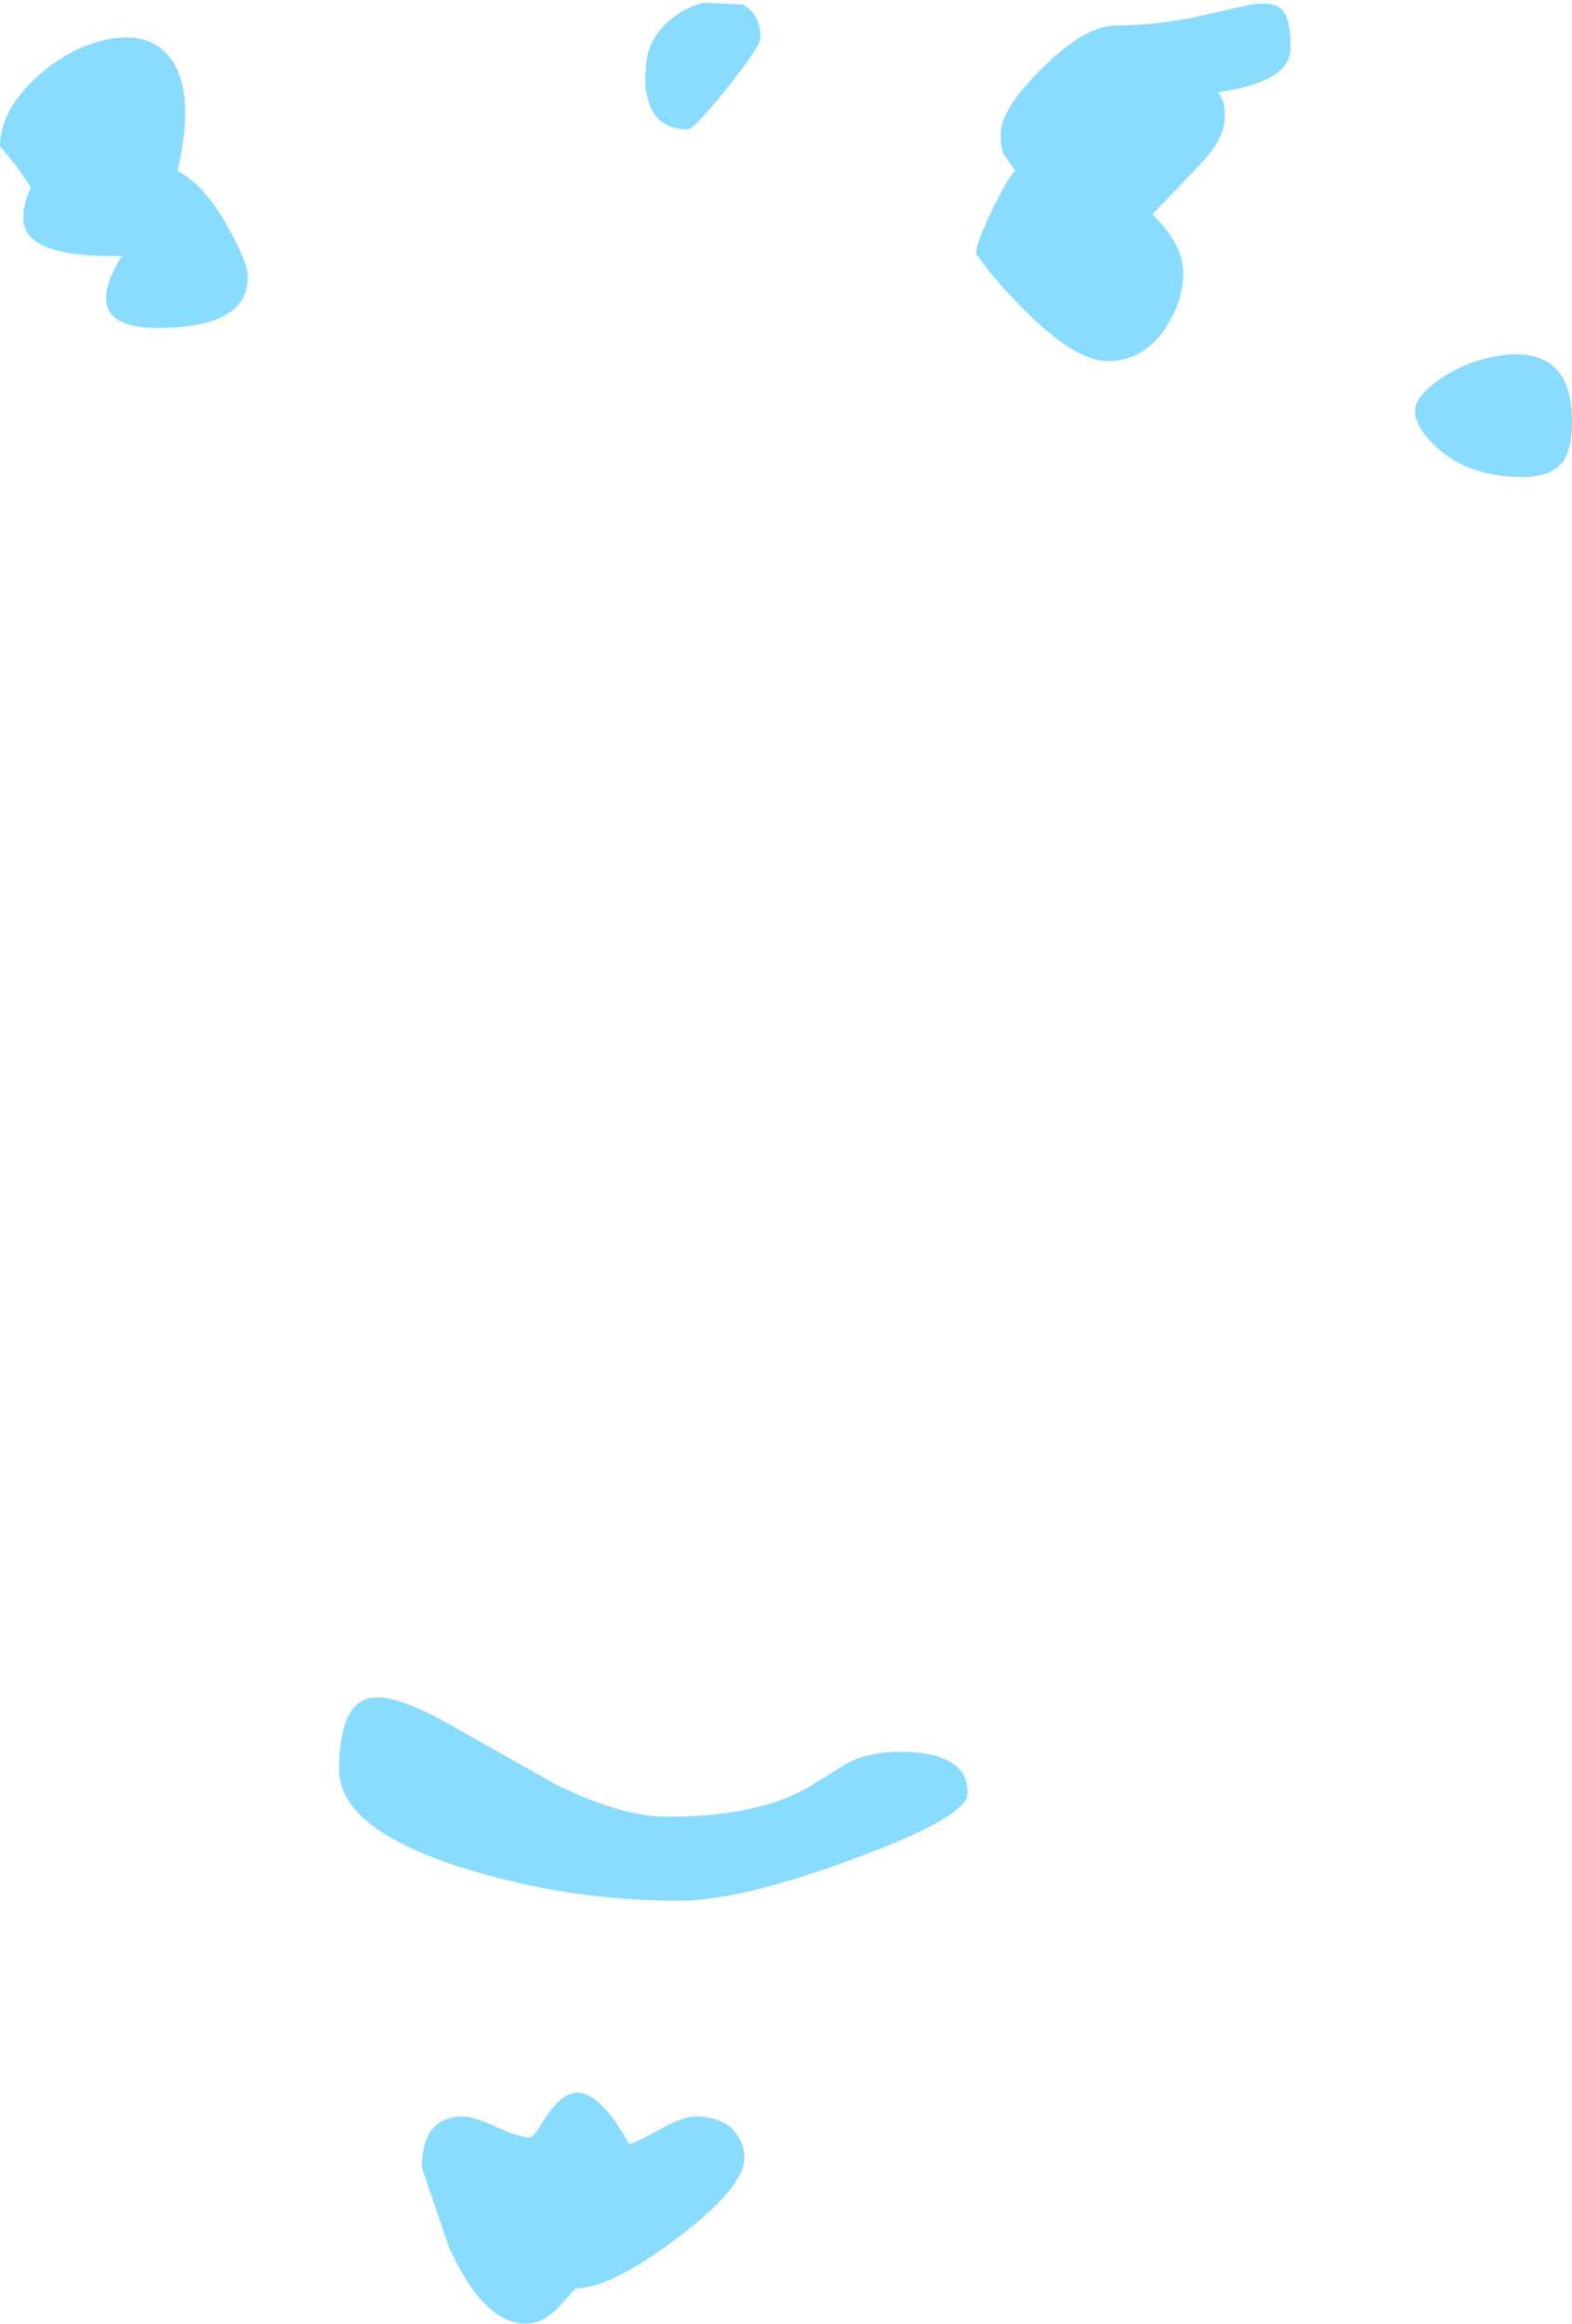 <?xml version="1.0" encoding="UTF-8" standalone="no"?>
<svg xmlns:ffdec="https://www.free-decompiler.com/flash" xmlns:xlink="http://www.w3.org/1999/xlink" ffdec:objectType="shape" height="259.65px" width="175.7px" xmlns="http://www.w3.org/2000/svg">
  <g transform="matrix(1.0, 0.0, 0.0, 1.0, 77.65, 107.9)">
    <path d="M5.35 -107.4 Q7.35 -106.35 7.35 -103.65 7.35 -102.75 3.65 -98.1 -0.05 -93.45 -0.8 -93.45 -4.3 -93.45 -5.2 -96.7 -5.7 -98.35 -5.45 -100.2 -5.45 -102.9 -3.45 -105.0 -1.65 -106.9 0.95 -107.6 L5.35 -107.4 M65.7 -100.3 Q63.9 -98.35 58.5 -97.6 L58.95 -96.85 Q59.25 -96.3 59.25 -94.85 59.25 -92.55 56.8 -89.85 L51.15 -83.95 Q54.6 -80.6 54.6 -77.4 54.6 -74.4 52.75 -71.45 50.3 -67.55 46.15 -67.55 42.45 -67.55 36.6 -73.5 33.65 -76.45 31.45 -79.55 31.45 -80.8 33.4 -84.75 35.3 -88.6 35.85 -88.8 L34.6 -90.55 Q34.2 -91.35 34.2 -92.95 34.2 -95.7 38.85 -100.3 43.65 -105.05 47.1 -105.05 51.35 -105.05 55.95 -106.0 L62.0 -107.35 Q64.5 -107.8 65.5 -106.95 66.6 -106.0 66.6 -102.7 66.6 -101.2 65.7 -100.3 M96.95 -56.2 Q95.65 -54.6 92.5 -54.6 86.55 -54.6 83.0 -57.85 80.5 -60.15 80.5 -61.95 80.5 -63.6 83.25 -65.5 86.0 -67.4 89.3 -68.05 98.05 -69.7 98.05 -60.8 98.05 -57.6 96.95 -56.2 M17.25 89.0 Q19.65 87.85 23.0 87.85 28.1 87.85 29.8 90.05 30.5 90.95 30.5 92.5 30.5 95.1 17.8 99.8 5.1 104.5 -1.75 104.5 -14.1 104.5 -25.85 100.85 -39.75 96.45 -39.75 89.85 -39.75 82.65 -36.35 81.85 -33.75 81.25 -27.65 84.65 L-15.8 91.35 Q-8.35 95.1 -3.05 95.1 7.5 95.1 13.2 91.5 L17.25 89.0 M4.8 130.75 Q5.55 131.9 5.55 133.2 5.55 136.55 -2.05 142.25 -9.45 147.8 -13.3 147.8 L-15.1 149.8 Q-16.95 151.75 -18.85 151.75 -23.6 151.75 -27.5 143.15 L-30.5 134.3 Q-30.5 128.6 -25.85 128.6 -24.65 128.6 -22.1 129.8 -19.55 130.95 -18.4 130.95 -18.05 130.95 -17.05 129.3 -15.8 127.35 -14.9 126.65 -11.6 123.95 -7.35 131.65 -6.85 131.65 -4.1 130.15 -1.35 128.6 0.0 128.6 3.45 128.6 4.8 130.75 M-65.6 -103.5 Q-60.75 -104.45 -58.5 -101.25 -55.8 -97.45 -57.8 -88.8 -54.8 -87.25 -52.15 -82.5 -49.95 -78.5 -49.95 -76.95 -49.95 -71.25 -60.05 -71.25 -65.65 -71.25 -65.8 -74.45 -65.9 -76.15 -64.2 -79.05 L-64.0 -79.3 Q-73.65 -79.1 -74.85 -82.4 -75.45 -84.15 -74.2 -87.0 L-75.9 -89.45 -77.65 -91.55 Q-77.65 -95.4 -73.75 -99.1 -70.0 -102.6 -65.6 -103.5" fill="#8adcff" fill-rule="evenodd" stroke="none"/>
  </g>
</svg>
